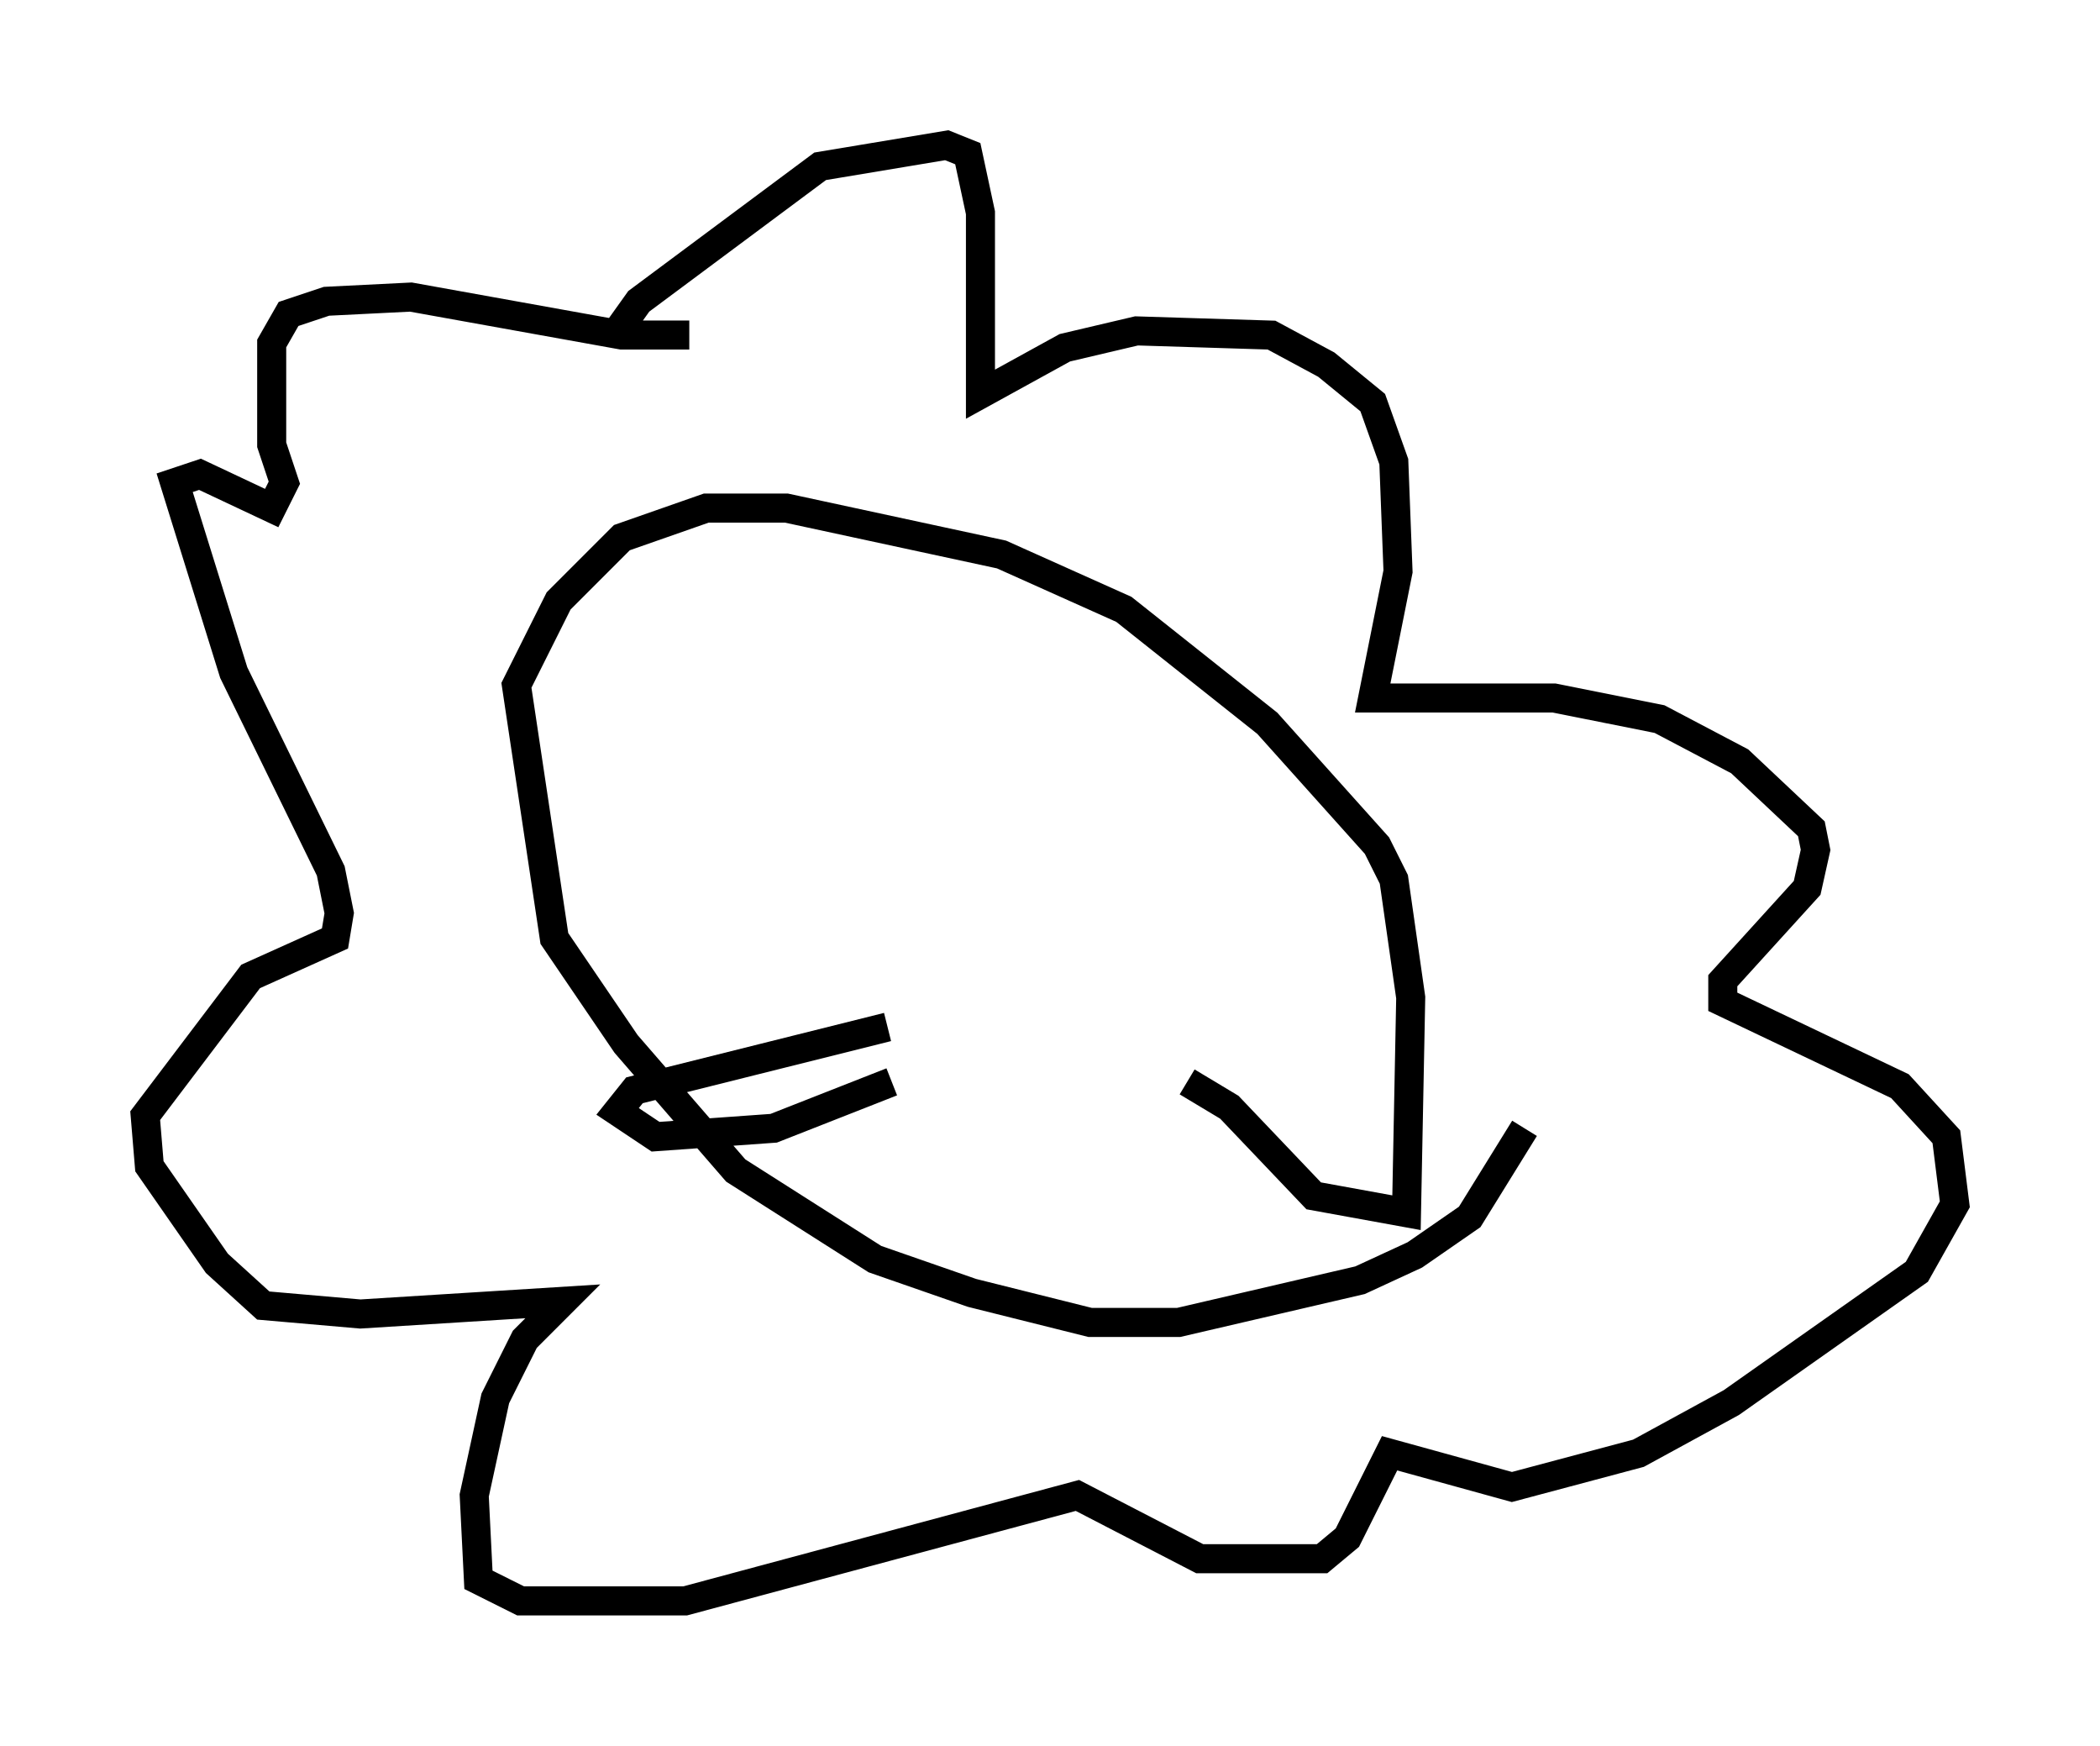<?xml version="1.0" encoding="utf-8" ?>
<svg baseProfile="full" height="60.112" version="1.1" width="72.313" xmlns="http://www.w3.org/2000/svg" xmlns:ev="http://www.w3.org/2001/xml-events" xmlns:xlink="http://www.w3.org/1999/xlink"><defs /><rect fill="white" height="60.112" width="72.313" x="0" y="0" /><path d="M52.497, 38.117 m0.0, 0.726 l-1.888, 3.05 -1.888, 1.307 l-1.888, 0.872 -6.246, 1.453 l-3.05, 0.0 -4.067, -1.017 l-3.341, -1.162 -4.793, -3.05 l-3.777, -4.358 -2.469, -3.631 l-1.307, -8.715 1.453, -2.905 l2.179, -2.179 2.905, -1.017 l2.76, 0.0 7.408, 1.598 l4.212, 1.888 4.939, 3.922 l3.777, 4.212 0.581, 1.162 l0.581, 4.067 -0.145, 7.408 l-3.196, -0.581 -2.905, -3.05 l-1.453, -0.872 m-19.609, -25.855 l0.726, -1.017 6.246, -4.648 l4.358, -0.726 0.726, 0.291 l0.436, 2.034 0.0, 6.246 l2.905, -1.598 2.469, -0.581 l4.648, 0.145 1.888, 1.017 l1.598, 1.307 0.726, 2.034 l0.145, 3.777 -0.872, 4.358 l6.246, 0.0 3.631, 0.726 l2.76, 1.453 2.469, 2.324 l0.145, 0.726 -0.291, 1.307 l-2.905, 3.196 0.0, 0.726 l6.101, 2.905 1.598, 1.743 l0.291, 2.324 -1.307, 2.324 l-6.391, 4.503 -3.196, 1.743 l-4.358, 1.162 -4.212, -1.162 l-1.453, 2.905 -0.872, 0.726 l-4.212, 0.0 -4.212, -2.179 l-13.508, 3.631 -5.665, 0.0 l-1.453, -0.726 -0.145, -2.905 l0.726, -3.341 1.017, -2.034 l1.307, -1.307 -6.972, 0.436 l-3.341, -0.291 -1.598, -1.453 l-2.324, -3.341 -0.145, -1.743 l3.631, -4.793 2.905, -1.307 l0.145, -0.872 -0.291, -1.453 l-3.341, -6.827 -2.034, -6.536 l0.872, -0.291 2.469, 1.162 l0.436, -0.872 -0.436, -1.307 l0.0, -3.486 0.581, -1.017 l1.307, -0.436 2.905, -0.145 l7.263, 1.307 2.324, 0.0 m6.827, 23.821 l-8.715, 2.179 -0.581, 0.726 l1.307, 0.872 4.067, -0.291 l4.067, -1.598 " fill="none" stroke="black" stroke-width="1" /></svg>